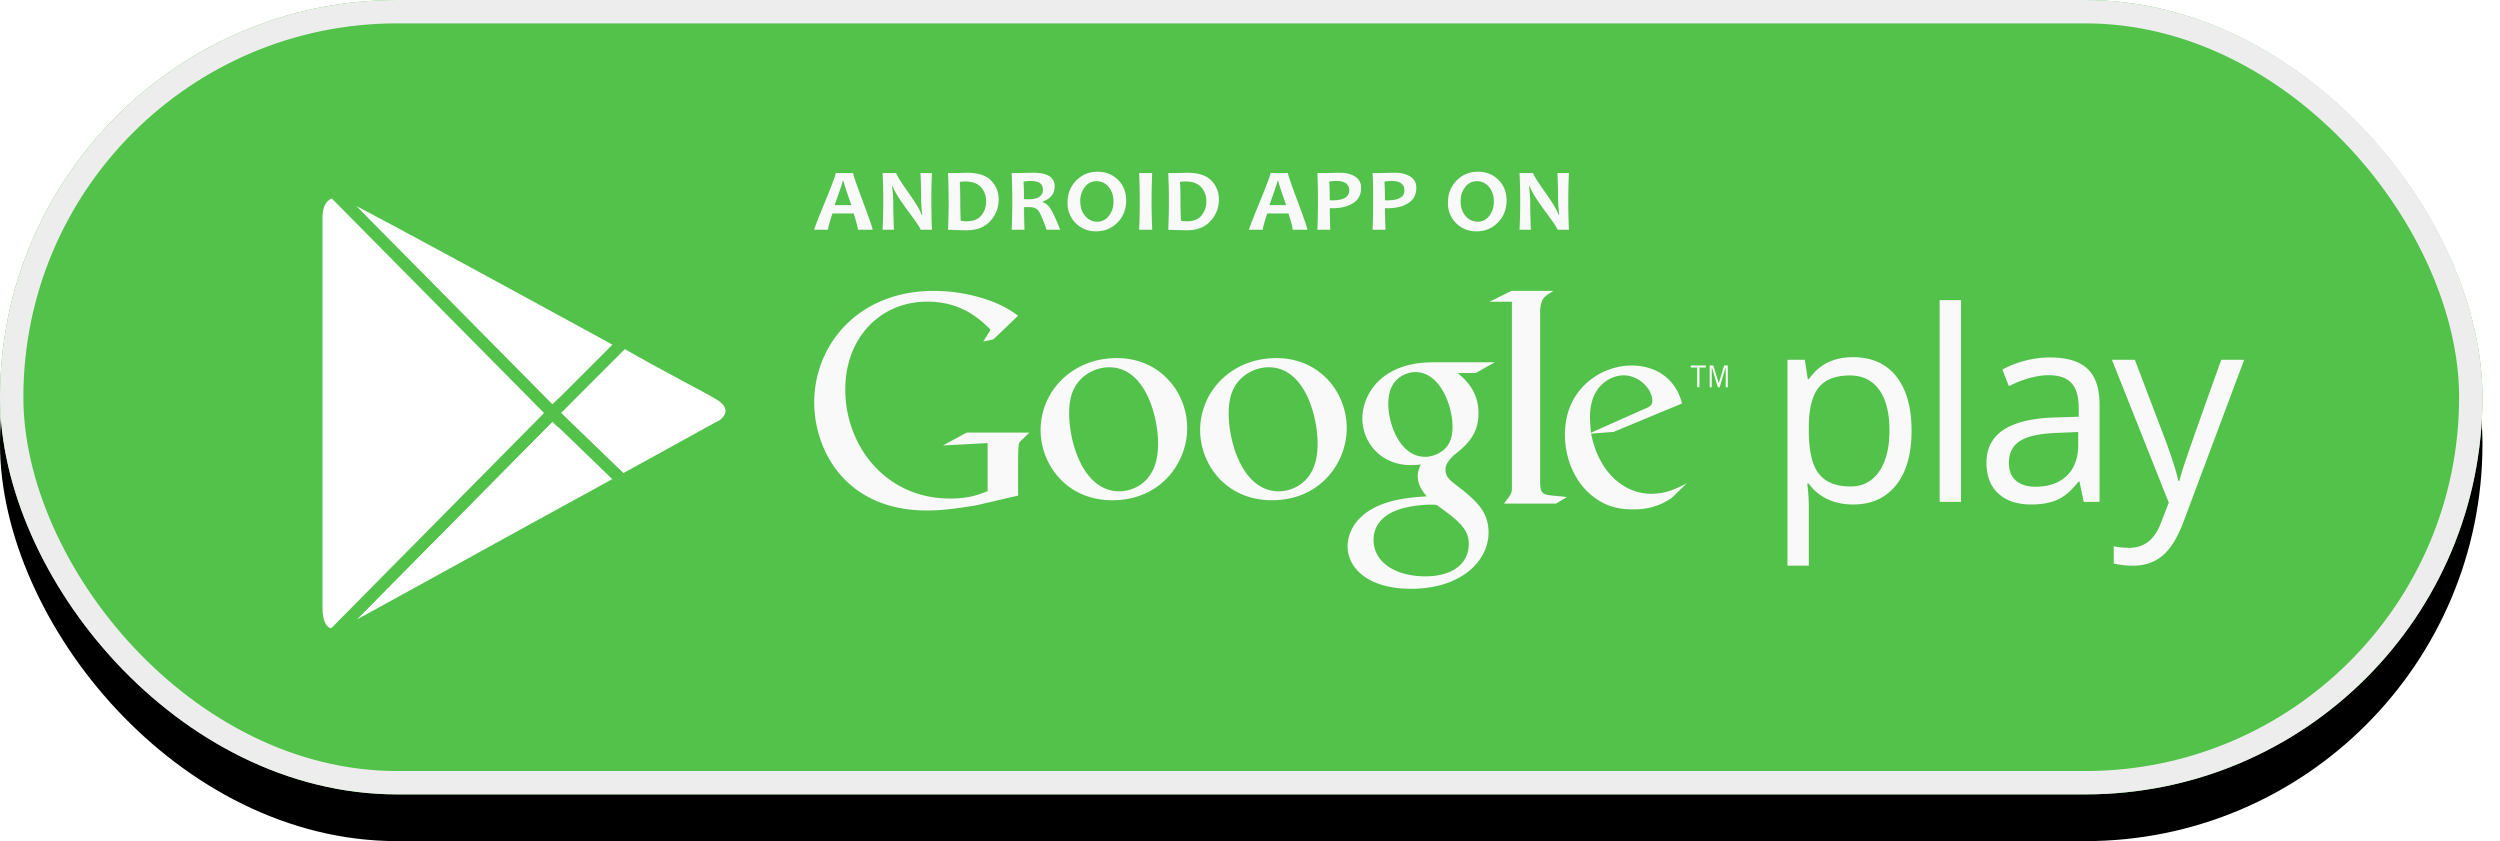 <svg xmlns="http://www.w3.org/2000/svg" xmlns:xlink="http://www.w3.org/1999/xlink" width="107" height="36" viewBox="0 0 107 36">
    <defs>
        <rect id="b" width="106.25" height="34" rx="17"/>
        <filter id="a" width="101.9%" height="111.8%" x="-.9%" y="-2.9%" filterUnits="objectBoundingBox">
            <feOffset dy="2" in="SourceAlpha" result="shadowOffsetOuter1"/>
            <feComposite in="shadowOffsetOuter1" in2="SourceAlpha" operator="out" result="shadowOffsetOuter1"/>
            <feColorMatrix in="shadowOffsetOuter1" values="0 0 0 0 0 0 0 0 0 0 0 0 0 0 0 0 0 0 0.197 0"/>
        </filter>
    </defs>
    <g fill="none" fill-rule="evenodd">
        <g>
            <use fill="#000" filter="url(#a)" xlink:href="#b"/>
            <use fill="#52C24B" xlink:href="#b"/>
            <rect width="105.25" height="33" x=".5" y=".5" stroke="#EDEDED" rx="16.5"/>
        </g>
        <g fill-rule="nonzero">
            <g fill="#FFF" stroke="#52C24B" stroke-width=".511">
                <path d="M26.633 20.564c2.267-1.237 3.915-2.164 4.122-2.267.515-.206.927-.927 0-1.442-.31-.207-1.958-1.03-4.122-2.267l-2.988 3.09 2.988 2.886z"/>
                <path d="M23.645 17.679l-9.375 9.479c.206 0 .515 0 .72-.206.62-.31 7.11-3.916 11.643-6.388l-2.988-2.885zM23.645 17.679l2.988-2.988s-10.92-5.976-11.642-6.285c-.206-.206-.515-.206-.721-.206l9.375 9.479z"/>
                <path d="M23.645 17.679L14.27 8.2c-.412.103-.722.412-.722 1.133v16.691c0 .618.207 1.134.722 1.134l9.375-9.48z"/>
            </g>
            <path fill="#F9F9F9" d="M79.31 21.592c-.392 0-.75-.073-1.075-.22a2.032 2.032 0 0 1-.818-.673h-.066c.044.355.066.692.066 1.01v2.503h-.913v-8.813h.743l.126.832h.044c.235-.333.509-.573.82-.721.312-.148.67-.222 1.073-.222.8 0 1.418.275 1.853.827.434.55.652 1.324.652 2.32 0 .998-.221 1.774-.663 2.328-.442.553-1.056.829-1.841.829zm-.132-5.522c-.616 0-1.062.172-1.337.516-.275.344-.417.892-.424 1.643v.205c0 .855.141 1.466.424 1.835.283.368.736.552 1.36.552.52 0 .93-.213 1.225-.638.295-.426.442-1.012.442-1.76 0-.758-.147-1.34-.442-1.745-.296-.406-.712-.608-1.248-.608zm4.753 5.41h-.914v-8.634h.914v8.635zm5.253 0l-.182-.865h-.044c-.3.382-.6.64-.9.774-.299.136-.672.203-1.12.203-.598 0-1.067-.155-1.406-.466-.34-.31-.51-.753-.51-1.326 0-1.228.975-1.872 2.923-1.932l1.024-.033v-.377c0-.478-.102-.83-.305-1.058-.204-.227-.53-.341-.977-.341-.503 0-1.072.155-1.707.466l-.28-.705c.297-.163.622-.29.977-.383a4.198 4.198 0 0 1 1.065-.138c.72 0 1.252.16 1.599.482.347.322.52.838.52 1.549v4.15h-.677zm-2.064-.648c.568 0 1.015-.157 1.34-.472.324-.314.487-.755.487-1.32v-.55l-.914.038c-.726.027-1.25.14-1.571.342-.321.202-.482.515-.482.94 0 .334.1.587.3.76.2.175.48.262.84.262zm3.271-5.433h.98l1.32 3.468c.29.792.47 1.364.54 1.715h.045c.047-.189.147-.511.3-.969.152-.457.65-1.861 1.494-4.214h.98l-2.593 6.926c-.257.684-.557 1.17-.9 1.457-.343.286-.764.43-1.263.43a3.66 3.66 0 0 1-.826-.095v-.738c.202.045.428.067.677.067.628 0 1.075-.355 1.343-1.066l.336-.865-2.433-6.116zm-28.006.565c.29.242.895.75.895 1.718 0 .94-.53 1.387-1.06 1.806-.164.165-.353.344-.353.624s.19.432.328.547l.455.355c.555.471 1.06.904 1.06 1.782 0 1.196-1.15 2.404-3.319 2.404-1.83 0-2.713-.878-2.713-1.82 0-.457.226-1.106.972-1.552.782-.483 1.842-.546 2.41-.585-.177-.229-.379-.47-.379-.864 0-.216.064-.344.126-.497a4.53 4.53 0 0 1-.404.026c-1.337 0-2.094-1.005-2.094-1.997 0-.586.265-1.235.807-1.705.72-.598 1.578-.7 2.26-.7h2.598l-.807.458h-.782zm-.896 5.649c-.101-.014-.165-.014-.29-.014-.114 0-.796.026-1.325.205-.278.1-1.086.406-1.086 1.31 0 .903.871 1.553 2.222 1.553 1.21 0 1.854-.587 1.854-1.375 0-.65-.416-.992-1.375-1.68zm.366-2.418c.29-.293.314-.7.314-.929 0-.915-.542-2.34-1.589-2.34-.328 0-.681.165-.883.42-.215.267-.278.61-.278.941 0 .852.492 2.265 1.578 2.265.315 0 .655-.153.858-.357zM54.44 21.41c-2.003 0-3.074-1.575-3.074-2.998 0-1.664 1.348-3.086 3.264-3.086 1.85 0 3.01 1.46 3.01 2.998 0 1.498-1.146 3.086-3.2 3.086zm1.574-1.029c.303-.406.379-.914.379-1.41 0-1.118-.53-3.252-2.091-3.252-.416 0-.832.166-1.134.433-.491.444-.58 1.003-.58 1.55 0 1.256.617 3.326 2.142 3.326.491 0 .995-.24 1.284-.647zm-8.402 1.03c-2.003 0-3.074-1.576-3.074-2.999 0-1.664 1.348-3.086 3.263-3.086 1.852 0 3.01 1.46 3.01 2.998 0 1.498-1.145 3.086-3.2 3.086zm1.575-1.03c.302-.406.378-.914.378-1.41 0-1.118-.53-3.252-2.092-3.252-.415 0-.831.166-1.133.433-.492.444-.58 1.003-.58 1.55 0 1.256.617 3.326 2.142 3.326.491 0 .995-.24 1.285-.647zm-5.612.83l-1.811.421c-.735.116-1.393.217-2.09.217-3.496 0-4.825-2.593-4.825-4.623 0-2.477 1.887-4.775 5.117-4.775.684 0 1.342.102 1.937.268.95.268 1.393.6 1.672.792l-1.051 1.009-.443.101.316-.51c-.43-.422-1.216-1.2-2.71-1.2-2.001 0-3.509 1.532-3.509 3.767 0 2.4 1.723 4.66 4.483 4.66.812 0 1.229-.165 1.61-.32v-2.054l-1.913.102 1.013-.55h2.685l-.329.32c-.09.076-.102.102-.127.203a9.186 9.186 0 0 0-.025.613v1.559z"/>
            <path fill="#F9F9F9" d="M66.42 21.208c-.416-.04-.503-.116-.503-.62v-7.294l.007-.083c.05-.451.176-.529.566-.761h-1.797l-.943.464h.96v.006-.005 7.958c0 .257-.05.296-.339.682h2.225l.465-.282c-.214-.027-.428-.04-.642-.065zm5.113.118c-.137.077-.274.167-.411.23a2.845 2.845 0 0 1-1.212.244c-.398 0-1.023-.026-1.66-.5-.885-.64-1.272-1.74-1.272-2.7 0-1.984 1.572-2.957 2.858-2.957.45 0 .911.115 1.286.359.623.421.785.972.872 1.266l-2.932 1.217-.961.076c.312 1.626 1.385 2.573 2.57 2.573.637 0 1.1-.23 1.523-.448l-.661.64zm-1.173-3.815c.237-.09.362-.166.362-.345 0-.512-.562-1.101-1.236-1.101-.5 0-1.435.397-1.435 1.78 0 .217.025.447.038.678l2.271-1.012zm2.377-1.78v.844h-.1v-.844h-.272v-.088h.645v.088h-.273zm1.123.844v-.852h-.004l-.254.852h-.078l-.256-.852h-.003v.852h-.091v-.932h.155l.232.753h.003l.228-.753h.158v.932h-.09z"/>
            <path fill="#F9F9FA" d="M37.348 9.833h-.63c0-.082-.06-.315-.18-.697h-.91c-.123.376-.185.609-.185.697h-.593c0-.049.153-.446.46-1.193.307-.747.46-1.158.46-1.234h.745c0 .07.138.476.416 1.216.278.74.417 1.144.417 1.21zm-.91-1.053c-.225-.642-.337-.988-.337-1.04h-.032c0 .048-.116.395-.348 1.04h.717zm3.45 1.053h-.486c0-.051-.18-.32-.542-.807-.378-.514-.594-.864-.646-1.053h-.032c.033.272.05.518.05.738 0 .307.009.68.027 1.122h-.484a25.107 25.107 0 0 0 0-2.427h.585c0 .066.162.329.486.789.345.488.544.82.595.993h.03a6.664 6.664 0 0 1-.048-.745c0-.337-.009-.683-.027-1.037h.492c-.018.308-.027.694-.027 1.158 0 .467.009.89.027 1.269zm2.855-1.298c0 .353-.12.662-.358.925-.24.264-.574.395-1.005.395-.194 0-.462-.007-.804-.022a28.245 28.245 0 0 0 0-2.427h.345a8.5 8.5 0 0 0 .252-.006l.219-.005c.474 0 .817.112 1.031.335.213.224.32.492.32.805zm-.537.08a.87.87 0 0 0-.221-.603c-.147-.163-.372-.245-.674-.245-.056 0-.134.006-.232.017.013.249.02.508.02.78 0 .296.006.59.019.883.084.016.17.024.256.024.282 0 .491-.083.627-.249a.926.926 0 0 0 .205-.606zm3.17 1.218h-.583c-.153-.44-.27-.712-.35-.815-.082-.103-.213-.154-.395-.154l-.218.001c0 .32.006.642.018.968H43.3a28.245 28.245 0 0 0 0-2.427h.34l.248-.006c.125-.003.241-.005.348-.005.602 0 .904.195.904.585 0 .31-.172.525-.516.647v.028c.132.035.249.133.348.293.1.161.235.456.404.885zm-.739-1.715c0-.247-.168-.371-.504-.371-.123 0-.232.009-.327.026.015.193.022.444.022.753.072.003.133.004.183.004.417 0 .626-.137.626-.412zm3.563.457c0 .381-.124.697-.37.948-.248.251-.553.377-.917.377a1.19 1.19 0 0 1-1.221-1.225c0-.381.123-.697.37-.948s.553-.377.916-.377c.347 0 .637.115.871.345.234.23.35.523.35.88zm-.544.054c0-.26-.07-.47-.21-.632a.663.663 0 0 0-.52-.243.611.611 0 0 0-.49.244.94.94 0 0 0-.2.618c0 .258.07.468.211.63a.662.662 0 0 0 .52.244.61.61 0 0 0 .488-.245.94.94 0 0 0 .201-.616zm1.658 1.204h-.558a28.858 28.858 0 0 0 0-2.427h.558a28.378 28.378 0 0 0 0 2.427zm2.855-1.298c0 .353-.12.662-.359.925-.239.264-.574.395-1.004.395-.195 0-.463-.007-.804-.022a28.197 28.197 0 0 0 0-2.427h.345c.056 0 .14-.002.252-.006a8.83 8.83 0 0 1 .218-.005c.474 0 .818.112 1.032.335.213.224.32.492.32.805zm-.538.08a.87.87 0 0 0-.22-.603c-.148-.163-.372-.245-.674-.245-.057 0-.134.006-.233.017.013.249.02.508.02.78 0 .296.006.59.02.883.084.016.17.024.255.024.283 0 .492-.083.628-.249a.926.926 0 0 0 .204-.606zm4.326 1.218h-.63c0-.082-.06-.315-.18-.697h-.91c-.124.376-.186.609-.186.697h-.592c0-.049.153-.446.46-1.193.306-.747.46-1.158.46-1.234h.744c0 .07.14.476.417 1.216.277.74.417 1.144.417 1.21zm-.91-1.053c-.225-.642-.338-.988-.338-1.04h-.031c0 .048-.116.395-.348 1.04h.717zm3.207-.739c0 .297-.116.517-.35.658-.232.142-.518.213-.857.213a1.64 1.64 0 0 1-.132-.004c0 .234.007.542.021.925h-.553c.017-.36.025-.782.025-1.27 0-.447-.008-.833-.025-1.157h.343c.048 0 .141-.002.28-.006.137-.003.256-.005.358-.005.25 0 .46.053.632.16a.534.534 0 0 1 .258.486zm-.508.103c0-.266-.186-.399-.56-.399-.093 0-.191.01-.295.028.015.235.022.5.022.798.033.002.071.003.114.003.48 0 .72-.143.72-.43zm2.871-.103c0 .297-.117.517-.35.658-.233.142-.519.213-.857.213a1.64 1.64 0 0 1-.133-.004c0 .234.008.542.022.925h-.553c.017-.36.025-.782.025-1.27 0-.447-.008-.833-.025-1.157h.342c.049 0 .142-.002.28-.006.138-.003.257-.005.358-.005.25 0 .46.053.633.16a.534.534 0 0 1 .258.486zm-.508.103c0-.266-.187-.399-.56-.399-.093 0-.191.01-.295.028.015.235.022.5.022.798.032.002.07.003.114.003.48 0 .719-.143.719-.43zm4.371.43c0 .382-.123.698-.37.95a1.234 1.234 0 0 1-.916.376 1.19 1.19 0 0 1-1.222-1.225c0-.381.124-.697.37-.948.248-.252.553-.377.917-.377.346 0 .637.115.87.345.234.23.351.523.351.88zm-.544.055c0-.26-.07-.47-.21-.632a.663.663 0 0 0-.52-.243.611.611 0 0 0-.489.244.94.94 0 0 0-.201.618c0 .258.07.468.212.63a.662.662 0 0 0 .519.244.61.61 0 0 0 .488-.245.94.94 0 0 0 .201-.616zm3.214 1.204h-.487c0-.051-.18-.32-.541-.807-.378-.514-.594-.864-.646-1.053h-.032c.033.272.05.518.05.738 0 .307.009.68.027 1.122h-.485a25.09 25.09 0 0 0 0-2.427h.585c0 .066.163.329.487.789.345.488.544.82.595.993h.03a6.66 6.66 0 0 1-.048-.745c0-.337-.01-.683-.028-1.037h.493a26.46 26.46 0 0 0 0 2.427z"/>
        </g>
    </g>
</svg>
